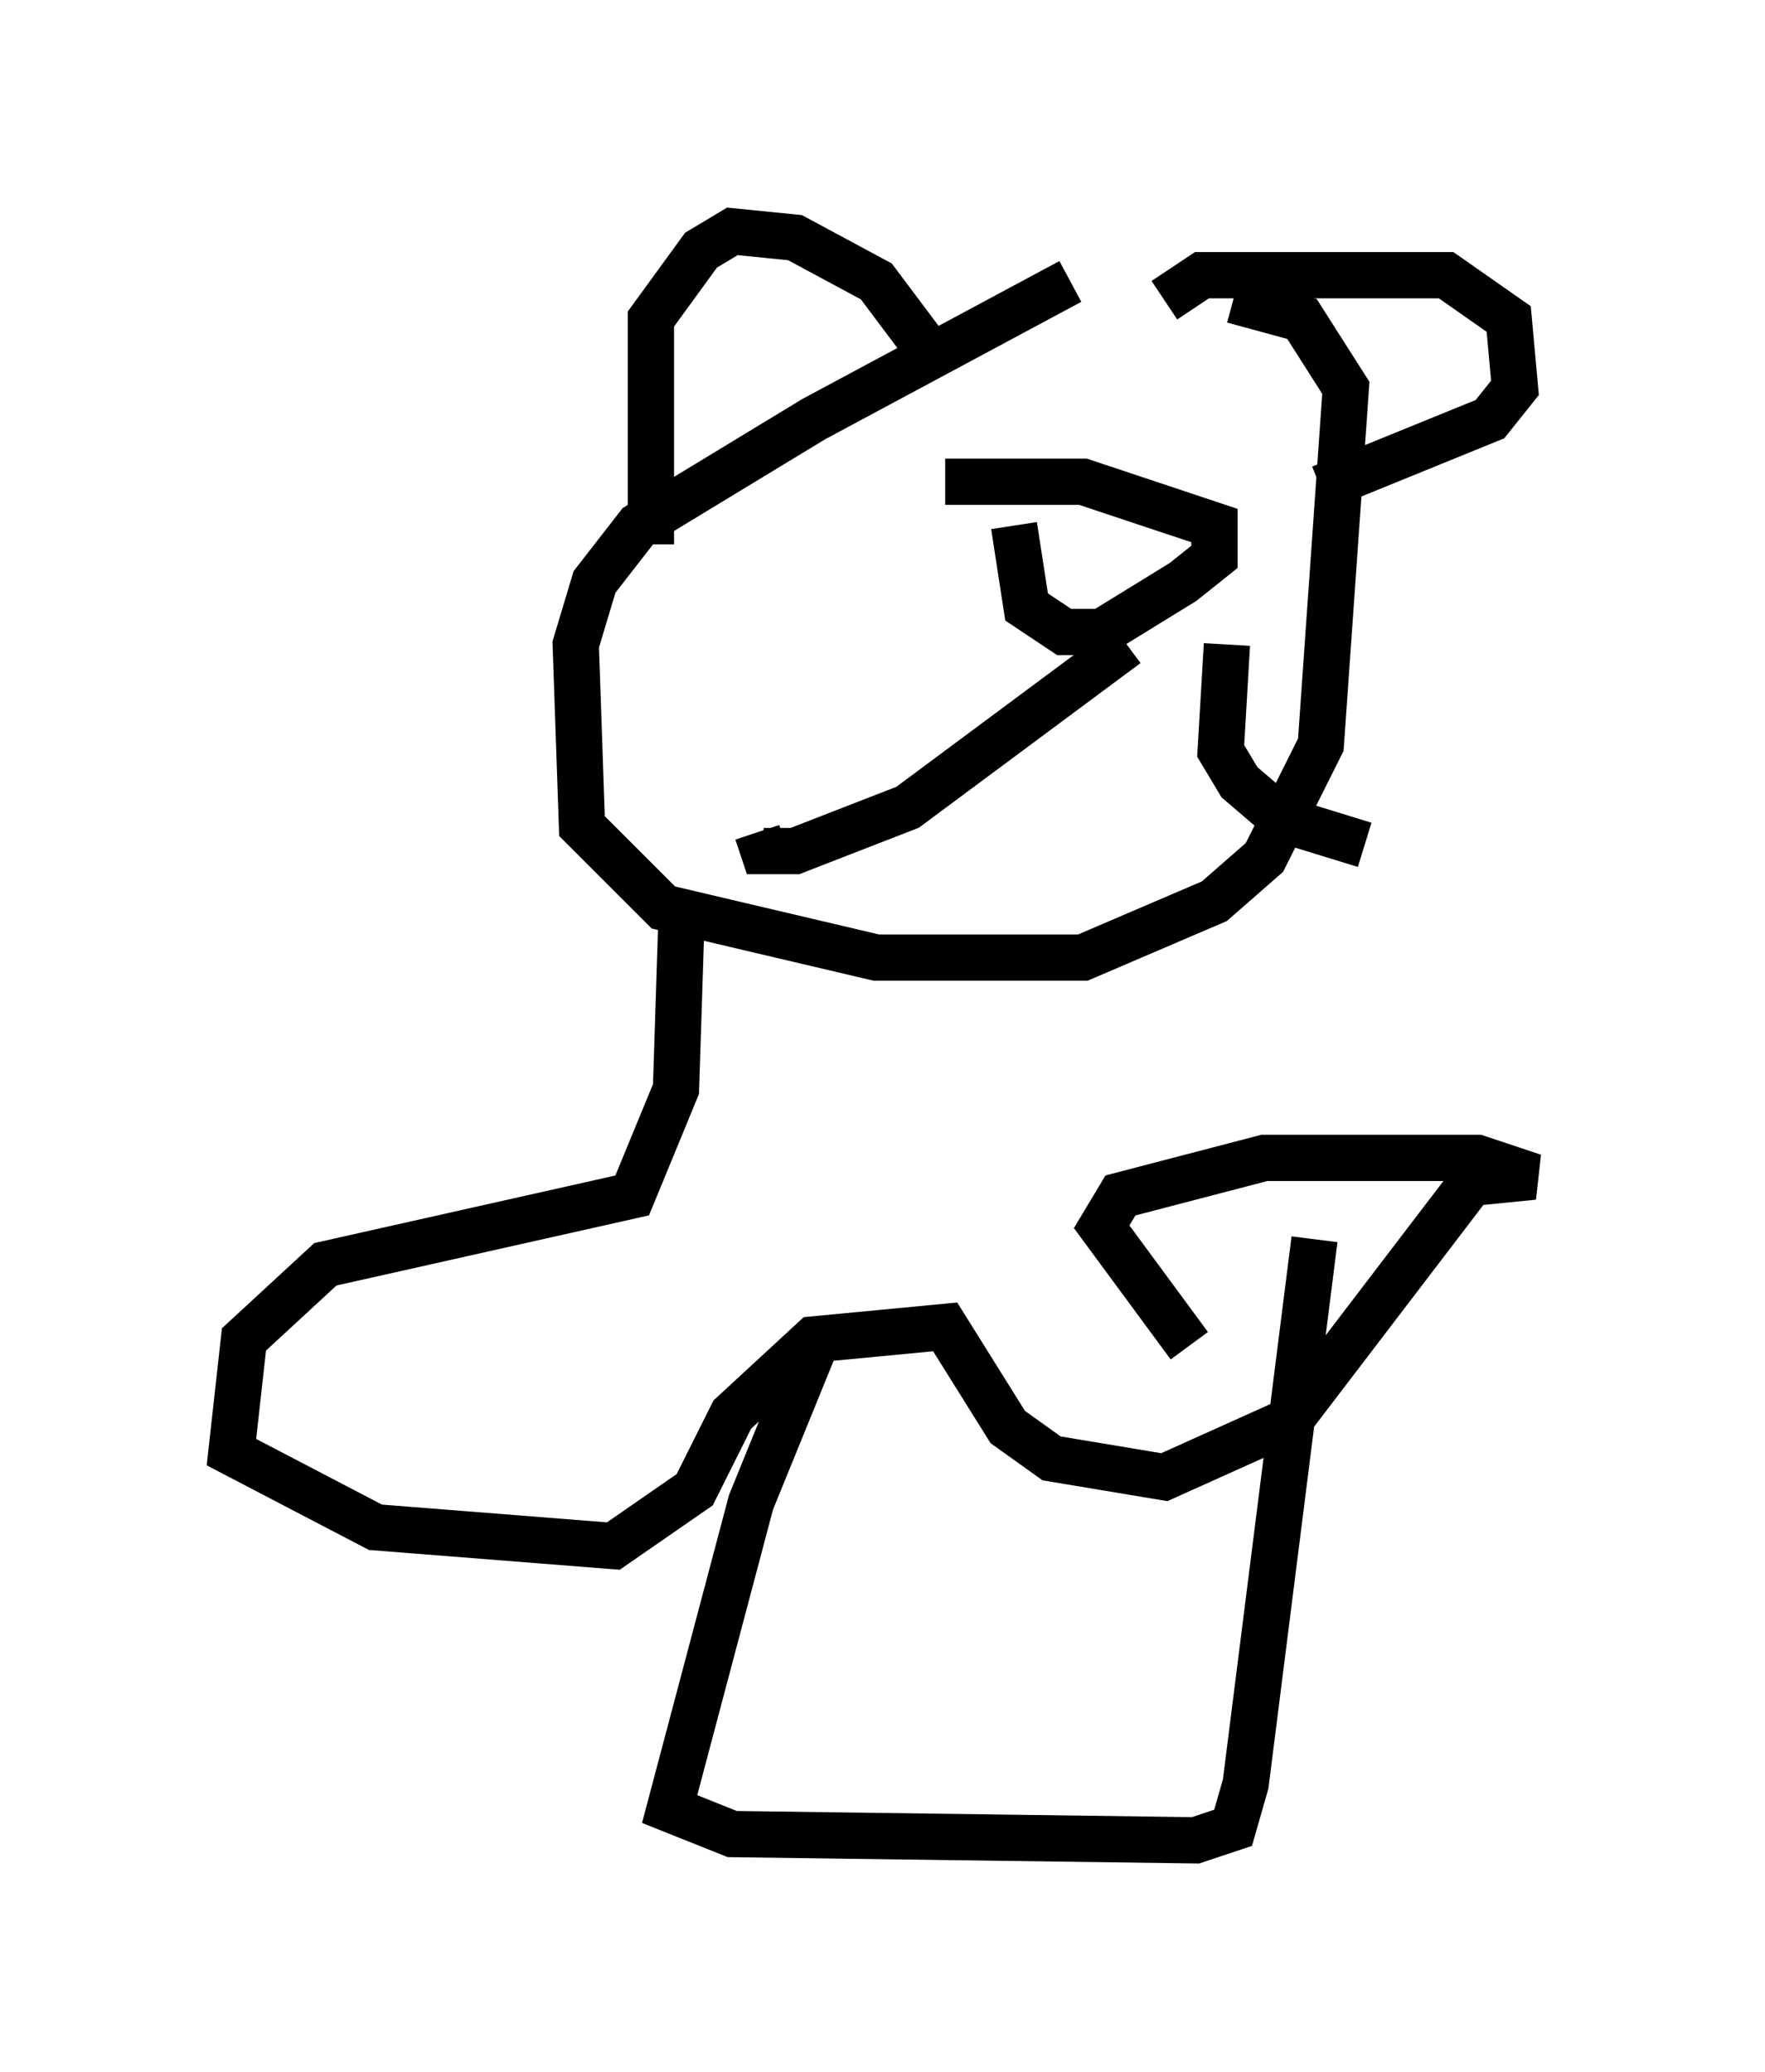 <?xml version="1.0" encoding="utf-8" ?>
<svg baseProfile="full" height="44.776" version="1.1" width="38.146" xmlns="http://www.w3.org/2000/svg" xmlns:ev="http://www.w3.org/2001/xml-events" xmlns:xlink="http://www.w3.org/1999/xlink"><defs /><rect fill="white" height="44.776" width="38.146" x="0" y="0" /><path d="M24.892, 6.624 m-1.759, -0.541 l-5.548, 2.977 -3.789, 2.3 l-0.947, 1.218 -0.406, 1.353 l0.135, 3.924 1.759, 1.759 l4.601, 1.083 4.465, 0.0 l2.842, -1.218 1.083, -0.947 l1.218, -2.436 0.541, -7.713 l-0.947, -1.488 -1.488, -0.406 m-12.584, 5.277 l0.0, -4.871 1.083, -1.488 l0.677, -0.406 1.353, 0.135 l1.759, 0.947 1.218, 1.624 m5.007, -1.218 l0.812, -0.541 5.277, 0.0 l1.353, 0.947 0.135, 1.488 l-0.541, 0.677 -3.654, 1.488 m-6.631, 0.812 l0.271, 1.759 0.812, 0.541 l0.812, 0.0 1.759, -1.083 l0.677, -0.541 0.0, -0.677 l-2.842, -0.947 -2.977, 0.0 m3.924, 3.518 l-4.736, 3.518 -2.436, 0.947 l-0.677, 0.0 -0.135, -0.406 m10.149, -4.059 l-0.135, 2.3 0.406, 0.677 l0.947, 0.812 1.759, 0.541 m-5.413, -10.825 l0.0, 0.0 m2.842, 1.353 l0.0, 0.0 m-1.759, -0.541 l0.0, 0.0 m-2.165, 0.0 l0.0, 0.0 m-8.254, 11.096 l-0.135, 4.195 -0.947, 2.3 l-6.631, 1.488 -1.759, 1.624 l-0.271, 2.436 3.112, 1.624 l5.142, 0.406 1.759, -1.218 l0.812, -1.624 1.759, -1.624 l2.842, -0.271 1.353, 2.165 l0.947, 0.677 2.436, 0.406 l2.706, -1.218 3.924, -5.142 l1.353, -0.135 -1.218, -0.406 l-4.601, 0.0 -3.112, 0.812 l-0.406, 0.677 1.894, 2.571 m-7.984, -0.271 l-1.488, 3.654 -1.759, 6.631 l1.353, 0.541 10.013, 0.135 l0.812, -0.271 0.271, -0.947 l1.488, -11.773 " fill="none" stroke="black" stroke-width="1" /></svg>
